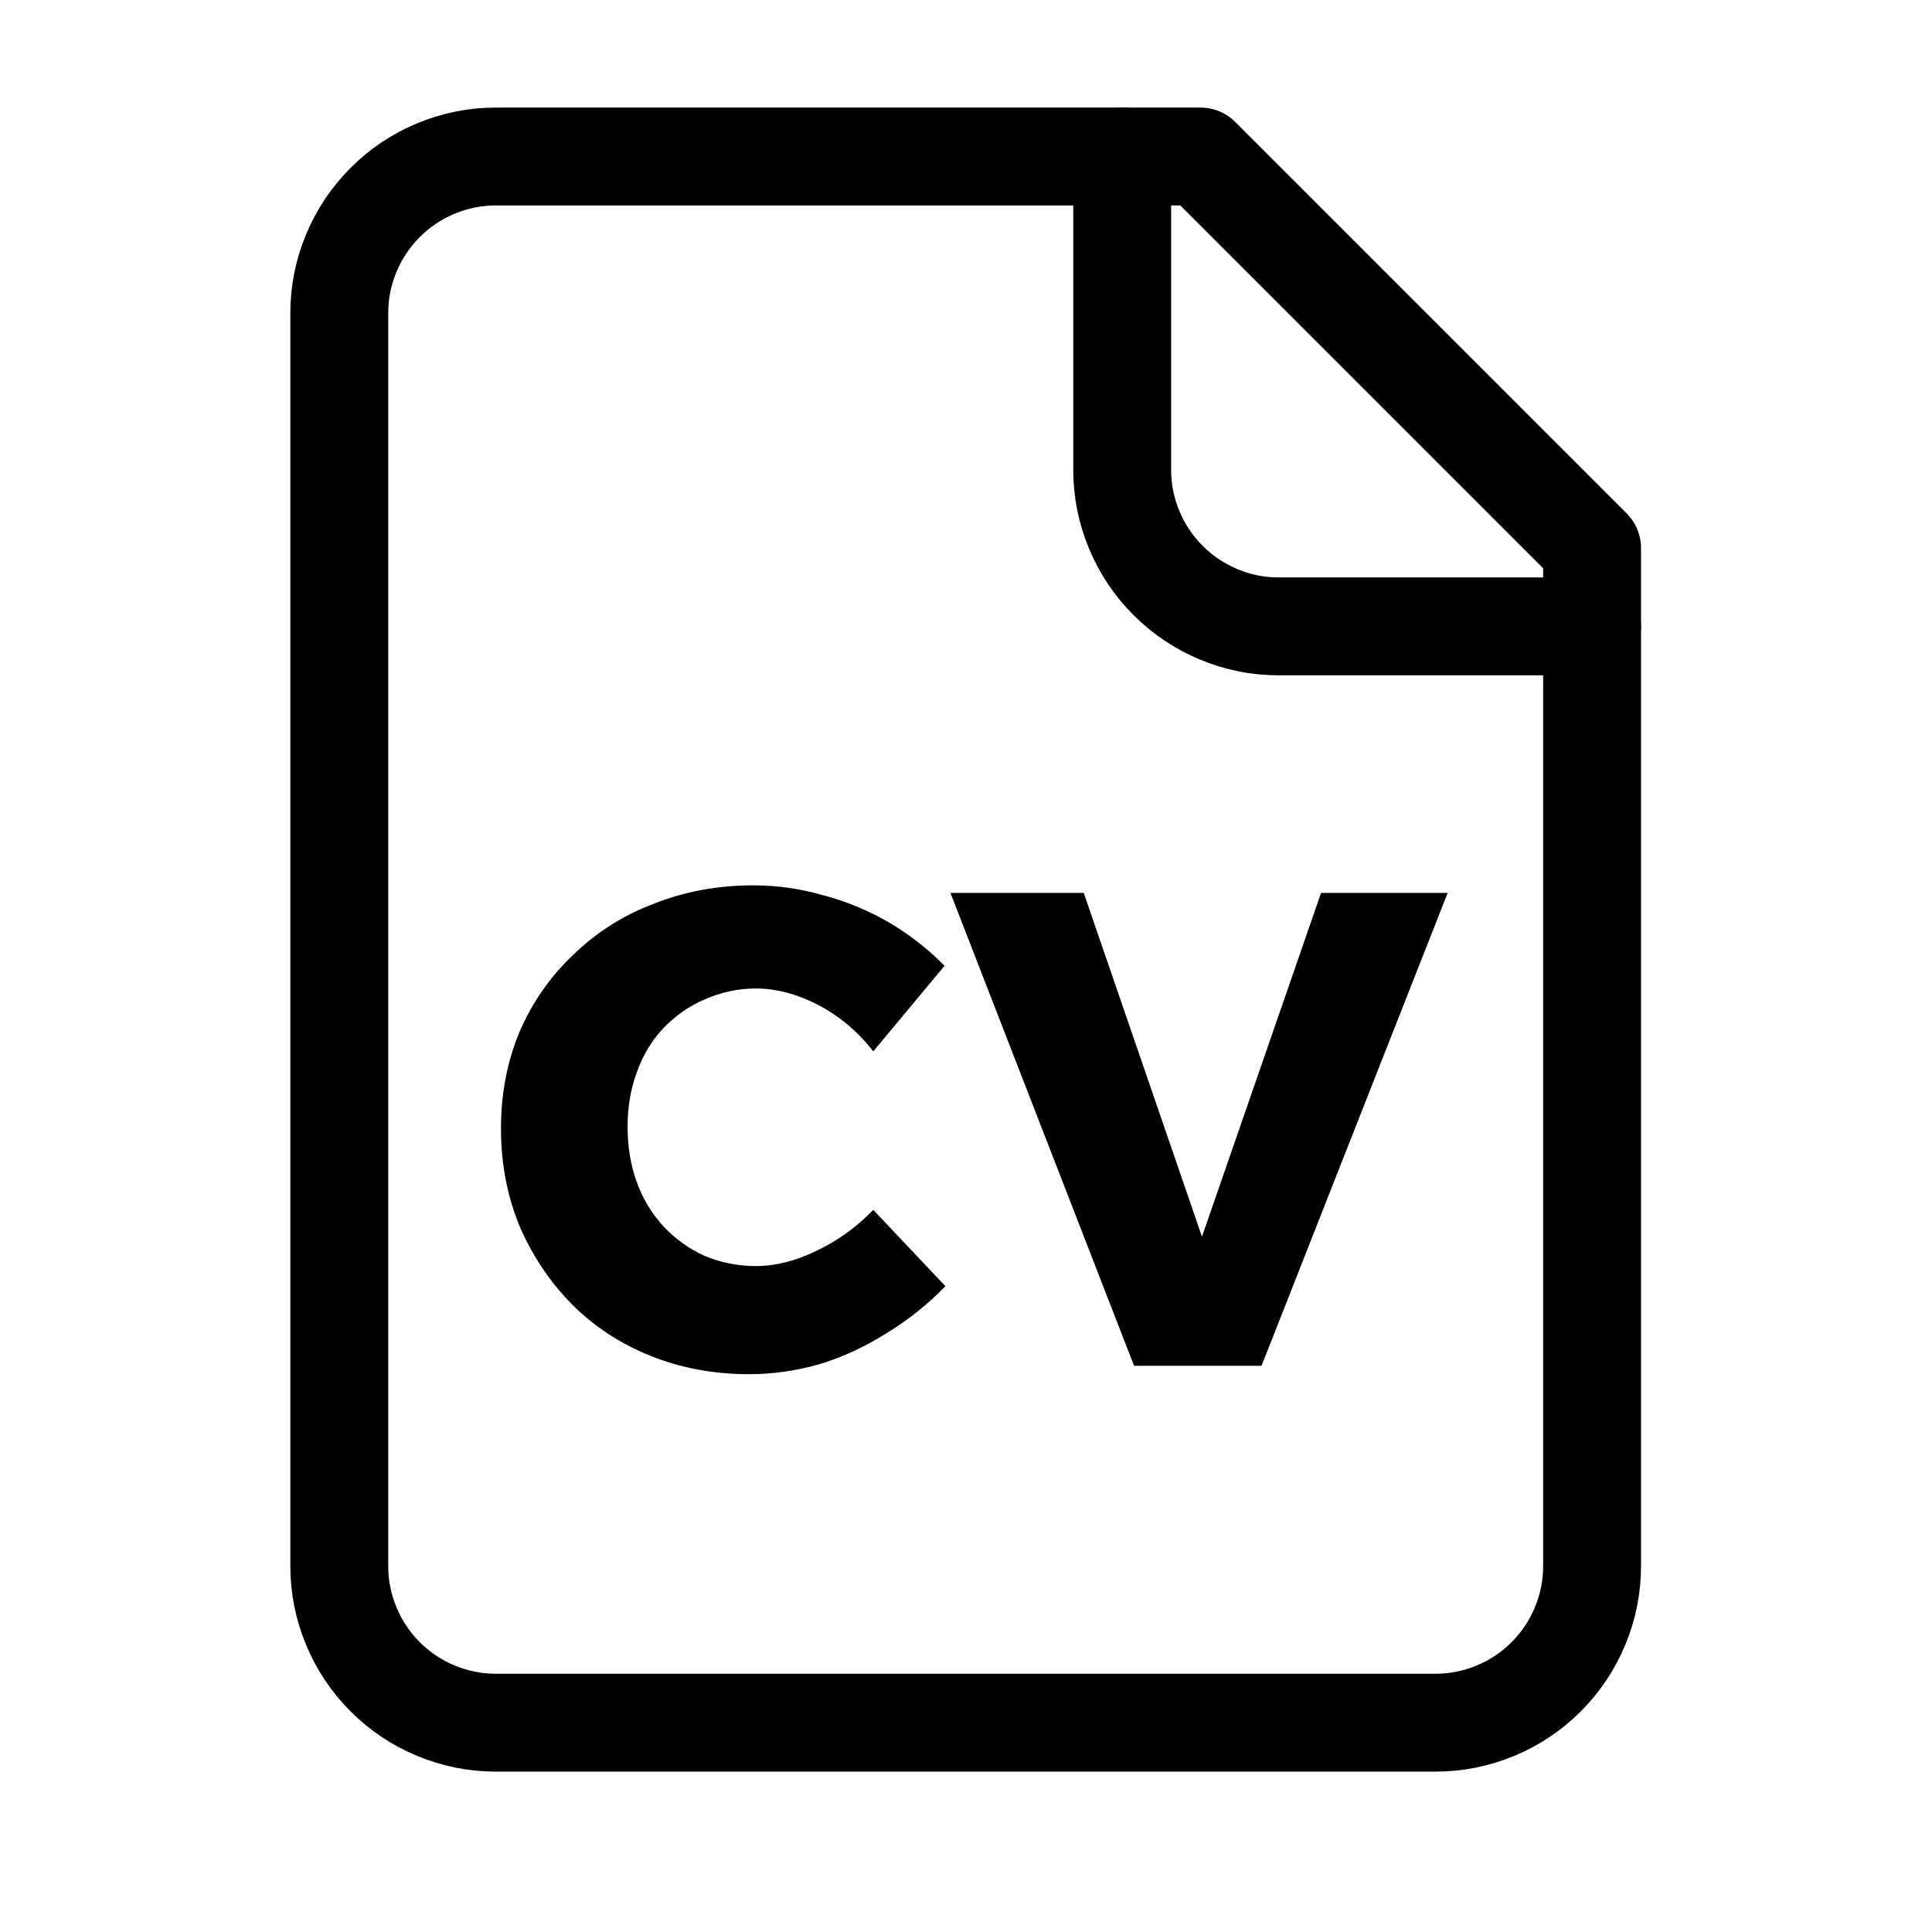 <svg xmlns="http://www.w3.org/2000/svg" xmlns:xlink="http://www.w3.org/1999/xlink" width="48" zoomAndPan="magnify" viewBox="0 0 36 36" height="48" preserveAspectRatio="xMidYMid meet" version="1.0"><defs><g/></defs><path stroke-linecap="round" transform="matrix(1.459, 0, 0, 1.459, 0.486, 0)" fill="none" stroke-linejoin="round" d="M 15 1.999 L 5.999 1.999 C 5.734 1.999 5.48 2.05 5.234 2.152 C 4.99 2.254 4.773 2.398 4.586 2.586 C 4.399 2.773 4.254 2.99 4.152 3.236 C 4.051 3.479 4 3.734 4 3.999 L 4 19.999 C 4 20.266 4.051 20.521 4.152 20.764 C 4.254 21.011 4.399 21.227 4.586 21.415 C 4.773 21.602 4.99 21.747 5.234 21.848 C 5.48 21.95 5.734 22.001 5.999 22.001 L 18.001 22.001 C 18.266 22.001 18.52 21.95 18.766 21.848 C 19.01 21.747 19.227 21.602 19.414 21.415 C 19.601 21.227 19.746 21.011 19.848 20.764 C 19.949 20.521 20 20.266 20 19.999 L 20 6.999 Z M 15 1.999 " stroke="#000000" stroke-width="1.25" stroke-opacity="1" stroke-miterlimit="4"/><path stroke-linecap="round" transform="matrix(1.459, 0, 0, 1.459, 0.486, 0)" fill="none" stroke-linejoin="round" d="M 13.999 1.999 L 13.999 6.001 C 13.999 6.266 14.05 6.52 14.152 6.766 C 14.254 7.01 14.398 7.227 14.586 7.414 C 14.773 7.601 14.99 7.746 15.236 7.848 C 15.479 7.949 15.734 8 15.999 8 L 20 8 " stroke="#000000" stroke-width="1.25" stroke-opacity="1" stroke-miterlimit="4"/><g fill="#000000" fill-opacity="1"><g transform="translate(9.038, 25.45)"><g><path d="M 7.234 -5.859 C 6.953 -6.223 6.613 -6.508 6.219 -6.719 C 5.82 -6.926 5.43 -7.031 5.047 -7.031 C 4.711 -7.031 4.395 -6.961 4.094 -6.828 C 3.801 -6.703 3.547 -6.523 3.328 -6.297 C 3.109 -6.066 2.941 -5.789 2.828 -5.469 C 2.711 -5.156 2.656 -4.816 2.656 -4.453 C 2.656 -4.086 2.711 -3.742 2.828 -3.422 C 2.941 -3.109 3.109 -2.832 3.328 -2.594 C 3.547 -2.363 3.801 -2.18 4.094 -2.047 C 4.395 -1.922 4.711 -1.859 5.047 -1.859 C 5.41 -1.859 5.785 -1.953 6.172 -2.141 C 6.566 -2.328 6.922 -2.582 7.234 -2.906 L 8.578 -1.484 C 8.254 -1.148 7.891 -0.859 7.484 -0.609 C 7.086 -0.359 6.672 -0.164 6.234 -0.031 C 5.797 0.094 5.359 0.156 4.922 0.156 C 4.254 0.156 3.641 0.039 3.078 -0.188 C 2.516 -0.414 2.023 -0.738 1.609 -1.156 C 1.203 -1.57 0.879 -2.055 0.641 -2.609 C 0.41 -3.172 0.297 -3.773 0.297 -4.422 C 0.297 -5.066 0.41 -5.664 0.641 -6.219 C 0.879 -6.77 1.211 -7.25 1.641 -7.656 C 2.066 -8.07 2.566 -8.391 3.141 -8.609 C 3.711 -8.836 4.332 -8.953 5 -8.953 C 5.438 -8.953 5.875 -8.891 6.312 -8.766 C 6.75 -8.648 7.16 -8.477 7.547 -8.25 C 7.93 -8.02 8.27 -7.754 8.562 -7.453 Z M 7.234 -5.859 "/></g></g></g><g fill="#000000" fill-opacity="1"><g transform="translate(17.741, 25.45)"><g><path d="M -0.031 -8.812 L 2.453 -8.812 L 4.656 -2.406 L 6.875 -8.812 L 9.234 -8.812 L 5.766 0 L 3.391 0 Z M -0.031 -8.812 "/></g></g></g></svg>